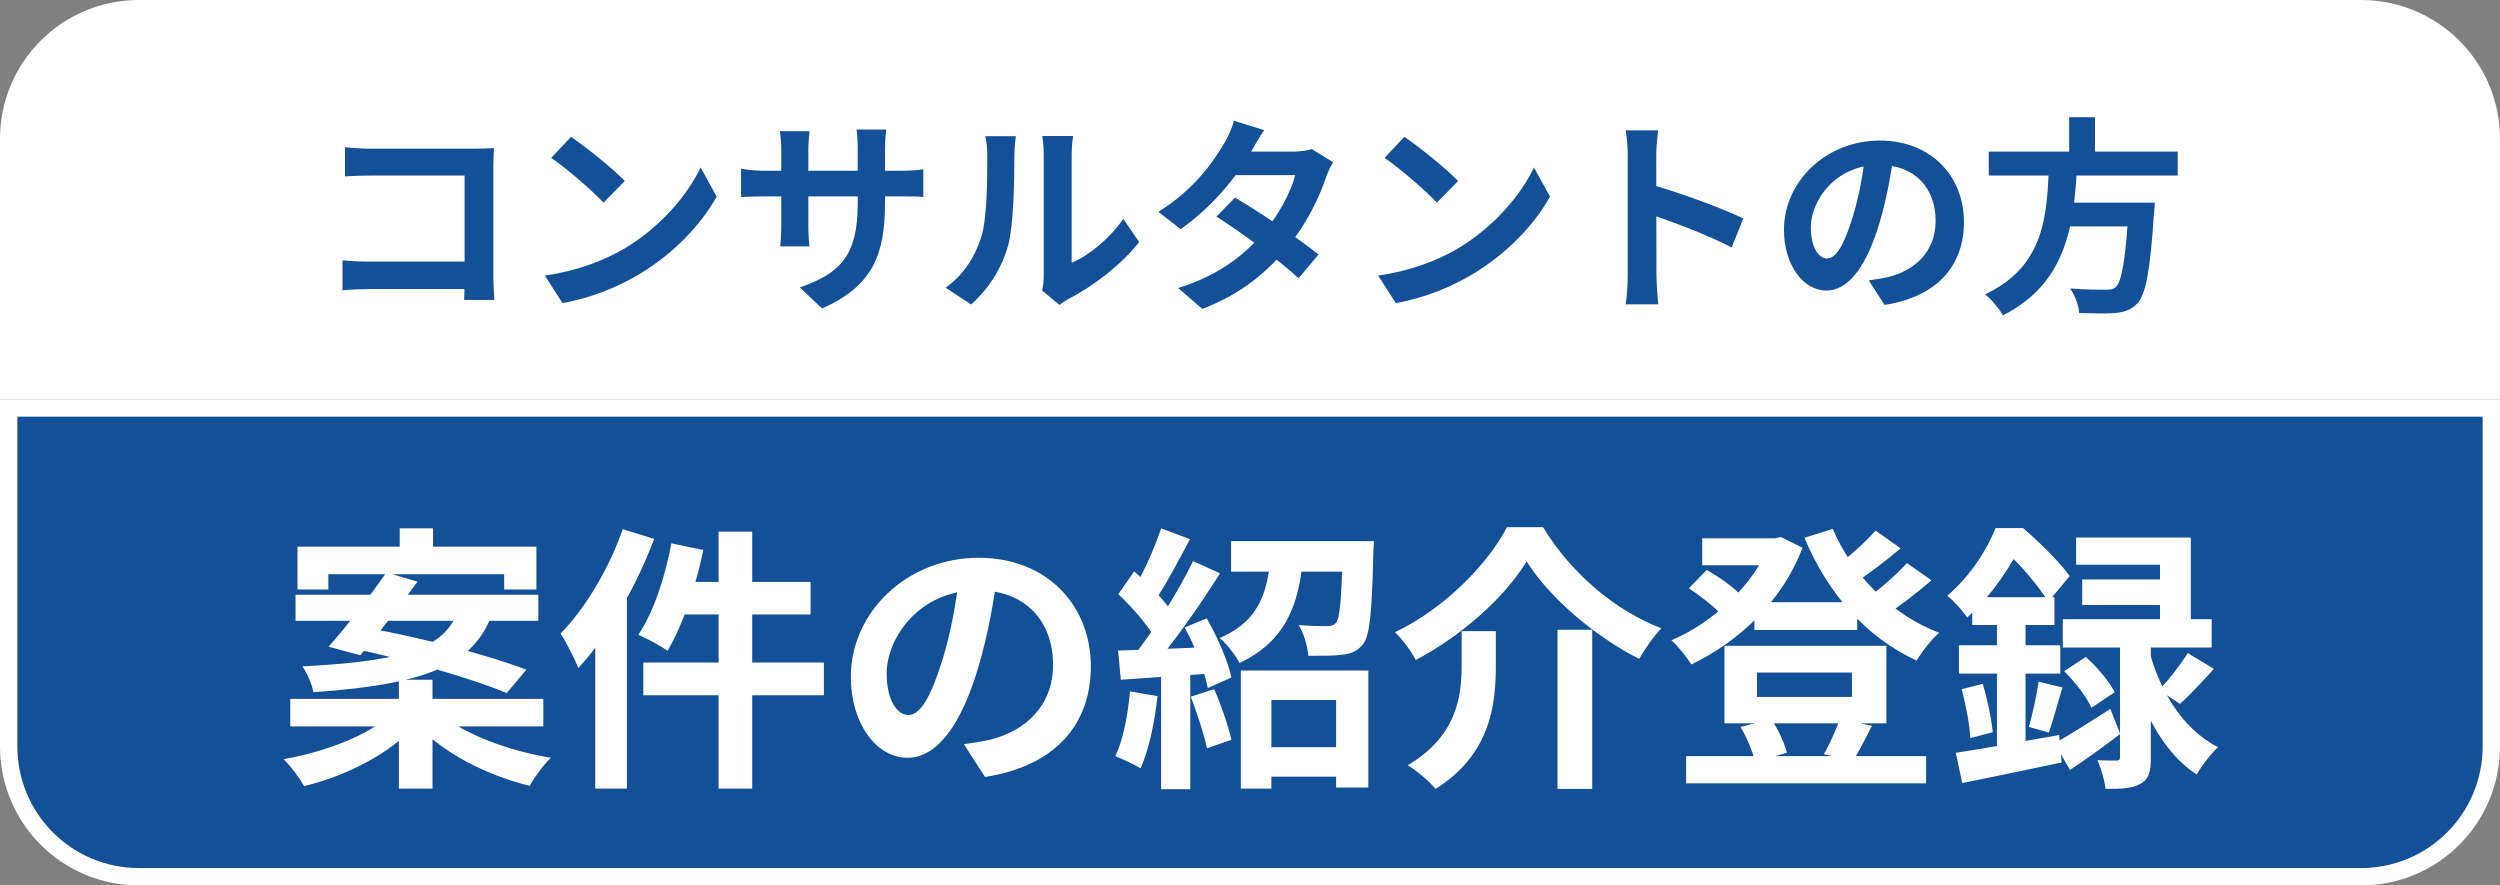 <svg width="144" height="51" viewBox="0 0 144 51" fill="none" xmlns="http://www.w3.org/2000/svg">
<rect x="0" y="0" width="144" height="51" fill="#808080" stroke="none"/>
<path d="M0.5 8C0.5 3.858 3.858 0.5 8 0.5H136C140.142 0.5 143.5 3.858 143.5 8V22.5H0.5V8Z" fill="white"/>
<path d="M0.5 8C0.5 3.858 3.858 0.5 8 0.5H136C140.142 0.5 143.5 3.858 143.5 8V22.5H0.5V8Z" stroke="white"/>
<path d="M19.872 8.48C20.328 8.528 20.94 8.564 21.36 8.564H27.408C27.756 8.564 28.248 8.54 28.452 8.528C28.44 8.816 28.416 9.284 28.416 9.644V15.86C28.416 16.28 28.452 16.904 28.476 17.276H26.736C26.748 16.916 26.76 16.484 26.76 16.04V10.112H21.36C20.856 10.112 20.208 10.136 19.872 10.16V8.48ZM19.728 14.996C20.136 15.032 20.676 15.068 21.216 15.068H27.708V16.652H21.264C20.796 16.652 20.124 16.676 19.728 16.724V14.996ZM32.892 7.88C33.72 8.444 35.28 9.692 35.988 10.424L34.764 11.672C34.14 11 32.628 9.692 31.752 9.092L32.892 7.88ZM31.38 15.872C33.264 15.608 34.812 14.996 35.976 14.312C38.028 13.088 39.588 11.264 40.356 9.644L41.28 11.324C40.38 12.956 38.784 14.612 36.852 15.776C35.628 16.508 34.08 17.168 32.4 17.456L31.38 15.872ZM50.976 11.708C50.976 14.672 50.256 16.484 47.352 17.768L46.068 16.556C48.396 15.752 49.404 14.708 49.404 11.756V8.564C49.404 8.084 49.38 7.688 49.332 7.46H51.048C51.024 7.7 50.976 8.084 50.976 8.564V11.708ZM46.632 7.556C46.608 7.784 46.56 8.168 46.56 8.648V12.932C46.56 13.472 46.596 13.964 46.62 14.192H44.94C44.964 13.964 45 13.472 45 12.932V8.636C45 8.3 44.976 7.928 44.928 7.556H46.632ZM42.684 9.716C42.9 9.752 43.392 9.836 43.98 9.836H51.852C52.488 9.836 52.848 9.8 53.184 9.752V11.348C52.92 11.312 52.488 11.312 51.864 11.312H43.98C43.38 11.312 42.96 11.336 42.684 11.348V9.716ZM60.024 16.736C60.084 16.508 60.12 16.184 60.12 15.86C60.12 15.224 60.12 9.836 60.12 8.864C60.12 8.324 60.036 7.856 60.036 7.832H61.812C61.812 7.856 61.728 8.336 61.728 8.876C61.728 9.836 61.728 14.408 61.728 15.14C62.712 14.72 63.888 13.772 64.704 12.608L65.616 13.94C64.62 15.236 62.904 16.532 61.548 17.216C61.296 17.348 61.152 17.48 61.032 17.564L60.024 16.736ZM54.468 16.568C55.536 15.824 56.184 14.72 56.508 13.688C56.856 12.668 56.868 10.388 56.868 8.948C56.868 8.456 56.82 8.144 56.748 7.844H58.512C58.512 7.892 58.428 8.432 58.428 8.924C58.428 10.352 58.392 12.884 58.08 14.096C57.708 15.44 56.964 16.628 55.932 17.54L54.468 16.568ZM71.136 11.384C72.612 12.236 74.832 13.772 75.948 14.66L74.796 16.028C73.752 15.044 71.472 13.364 70.068 12.476L71.136 11.384ZM76.788 9.344C76.644 9.572 76.488 9.908 76.38 10.208C76.02 11.312 75.288 12.848 74.208 14.18C73.08 15.584 71.544 16.928 69.252 17.792L67.86 16.592C70.368 15.812 71.796 14.552 72.828 13.352C73.632 12.404 74.376 11.024 74.604 10.088H70.548L71.1 8.732H74.52C74.892 8.732 75.288 8.672 75.564 8.588L76.788 9.344ZM72.816 7.496C72.528 7.916 72.216 8.468 72.072 8.72C71.268 10.172 69.732 12.008 68.004 13.196L66.72 12.2C68.82 10.904 69.924 9.26 70.536 8.216C70.716 7.928 70.968 7.376 71.076 6.956L72.816 7.496ZM80.892 7.88C81.72 8.444 83.28 9.692 83.988 10.424L82.764 11.672C82.14 11 80.628 9.692 79.752 9.092L80.892 7.88ZM79.38 15.872C81.264 15.608 82.812 14.996 83.976 14.312C86.028 13.088 87.588 11.264 88.356 9.644L89.28 11.324C88.38 12.956 86.784 14.612 84.852 15.776C83.628 16.508 82.08 17.168 80.4 17.456L79.38 15.872ZM93.756 15.86C93.756 14.936 93.756 9.968 93.756 8.96C93.756 8.528 93.72 7.94 93.636 7.508H95.508C95.46 7.94 95.4 8.456 95.4 8.96C95.4 10.28 95.412 14.972 95.412 15.86C95.412 16.196 95.46 17.036 95.52 17.528H93.636C93.72 17.06 93.756 16.328 93.756 15.86ZM95.052 10.616C96.648 11.06 99.24 12.008 100.416 12.584L99.744 14.252C98.376 13.544 96.36 12.776 95.052 12.344V10.616ZM109.092 8.78C108.924 10.004 108.684 11.408 108.264 12.824C107.544 15.248 106.512 16.736 105.204 16.736C103.86 16.736 102.756 15.26 102.756 13.232C102.756 10.472 105.168 8.096 108.276 8.096C111.24 8.096 113.124 10.16 113.124 12.788C113.124 15.308 111.576 17.096 108.552 17.564L107.64 16.148C108.108 16.088 108.444 16.028 108.768 15.956C110.292 15.584 111.492 14.492 111.492 12.728C111.492 10.844 110.316 9.5 108.24 9.5C105.696 9.5 104.304 11.576 104.304 13.088C104.304 14.3 104.784 14.888 105.24 14.888C105.756 14.888 106.212 14.12 106.716 12.5C107.064 11.372 107.328 9.992 107.448 8.732L109.092 8.78ZM114.552 8.732H125.436V10.112H114.552V8.732ZM118.56 11.672H123.156V13.04H118.56V11.672ZM122.628 11.672H124.116C124.116 11.672 124.104 12.104 124.068 12.296C123.852 15.584 123.6 16.94 123.12 17.468C122.76 17.852 122.376 17.972 121.824 18.032C121.368 18.068 120.564 18.056 119.76 18.032C119.736 17.612 119.52 17.012 119.244 16.616C120.072 16.688 120.924 16.688 121.272 16.688C121.536 16.688 121.704 16.676 121.86 16.544C122.22 16.232 122.448 14.864 122.616 11.9L122.628 11.672ZM118.02 9.548H119.64C119.46 12.764 119.136 16.268 115.368 18.164C115.152 17.78 114.72 17.252 114.336 16.952C117.828 15.332 117.9 12.284 118.02 9.548ZM119.184 6.752H120.672V9.272H119.184V6.752Z" fill="#135097"/>
<path d="M0.5 23.5H143.5V43C143.5 47.142 140.142 50.5 136 50.5H8C3.858 50.5 0.5 47.142 0.5 43V23.5Z" fill="#135097"/>
<path d="M0.5 23.5H143.5V43C143.5 47.142 140.142 50.5 136 50.5H8C3.858 50.5 0.5 47.142 0.5 43V23.5Z" stroke="white"/>
<path d="M23.024 30.432H24.944V32.56H23.024V30.432ZM22.976 39.152H24.912V45.424H22.976V39.152ZM17.136 31.488H30.896V33.952H29.04V33.072H18.912V33.952H17.136V31.488ZM17.024 34.256H31.008V35.76H17.024V34.256ZM16.72 40.256H31.296V41.84H16.72V40.256ZM22.256 32.976L24.048 33.504C23.008 34.944 21.68 36.64 20.752 37.744L18.928 37.248C19.936 36.128 21.296 34.352 22.256 32.976ZM20.224 37.328L21.28 36.192C24.096 36.688 28.128 37.728 30.32 38.576L29.184 39.92C27.184 39.072 23.184 37.936 20.224 37.328ZM22.496 41.168L23.92 41.792C22.448 43.408 19.968 44.688 17.52 45.28C17.264 44.832 16.72 44.096 16.336 43.728C18.72 43.312 21.232 42.352 22.496 41.168ZM25.376 41.12C26.72 42.288 29.296 43.248 31.728 43.648C31.312 44.048 30.768 44.784 30.512 45.264C28.064 44.672 25.52 43.376 24 41.728L25.376 41.12ZM26.416 35.152H28.432C27.408 38.048 25.216 39.376 18.048 39.872C17.984 39.424 17.68 38.768 17.424 38.384C24.064 38.048 25.632 37.088 26.416 35.152ZM41.392 30.624H43.328V45.424H41.392V30.624ZM38.672 31.296L40.512 31.68C40.064 33.84 39.296 36.08 38.448 37.488C38.064 37.2 37.232 36.768 36.768 36.56C37.632 35.296 38.304 33.264 38.672 31.296ZM39.28 33.52H46.688V35.392H38.816L39.28 33.52ZM37.056 38.16H47.456V40.048H37.056V38.16ZM35.872 30.48L37.68 31.04C36.656 33.76 35.024 36.64 33.312 38.48C33.136 38.016 32.608 36.96 32.288 36.496C33.712 35.04 35.072 32.768 35.872 30.48ZM34.288 34.896L36.112 33.072V33.088V45.424H34.288V34.896ZM57.456 33.04C57.232 34.672 56.912 36.544 56.352 38.432C55.392 41.664 54.016 43.648 52.272 43.648C50.48 43.648 49.008 41.68 49.008 38.976C49.008 35.296 52.224 32.128 56.368 32.128C60.32 32.128 62.832 34.88 62.832 38.384C62.832 41.744 60.768 44.128 56.736 44.752L55.52 42.864C56.144 42.784 56.592 42.704 57.024 42.608C59.056 42.112 60.656 40.656 60.656 38.304C60.656 35.792 59.088 34 56.32 34C52.928 34 51.072 36.768 51.072 38.784C51.072 40.4 51.712 41.184 52.32 41.184C53.008 41.184 53.616 40.16 54.288 38C54.752 36.496 55.104 34.656 55.264 32.976L57.456 33.04ZM72.368 43.04H77.888V44.736H72.368V43.04ZM71.472 38.624H78.816V45.36H76.96V40.32H73.232V45.424H71.472V38.624ZM70.912 31.168H78.24V32.928H70.912V31.168ZM77.344 31.168H79.136C79.136 31.168 79.12 31.632 79.104 31.856C79.024 35.2 78.912 36.592 78.512 37.104C78.176 37.52 77.824 37.648 77.312 37.712C76.88 37.776 76.144 37.776 75.36 37.776C75.312 37.216 75.104 36.48 74.8 36C75.472 36.064 76.128 36.064 76.432 36.064C76.656 36.064 76.816 36.032 76.944 35.888C77.184 35.616 77.28 34.464 77.344 31.44V31.168ZM73.2 31.888H75.088C74.848 34.592 74.224 36.848 71.392 38.192C71.168 37.744 70.656 37.072 70.256 36.752C72.656 35.712 73.024 33.952 73.2 31.888ZM66.88 30.432L68.544 31.056C67.888 32.272 67.152 33.696 66.528 34.592L65.248 34.032C65.824 33.088 66.512 31.552 66.88 30.432ZM68.72 32.32L70.272 33.024C69.12 34.864 67.552 37.088 66.336 38.48L65.232 37.856C66.416 36.4 67.888 34.048 68.72 32.32ZM64.416 34.224L65.328 32.912C66.176 33.648 67.168 34.656 67.584 35.392L66.592 36.88C66.208 36.112 65.232 34.992 64.416 34.224ZM68.24 36.144L69.504 35.616C70.128 36.688 70.736 38.096 70.928 39.024L69.568 39.632C69.392 38.704 68.848 37.248 68.24 36.144ZM64.4 37.472C65.872 37.424 68.032 37.344 70.144 37.248L70.128 38.768C68.16 38.912 66.112 39.04 64.56 39.152L64.4 37.472ZM68.592 40.128L69.936 39.696C70.336 40.608 70.752 41.808 70.928 42.608L69.52 43.104C69.36 42.304 68.944 41.072 68.592 40.128ZM65.088 39.824L66.672 40.096C66.512 41.632 66.16 43.232 65.696 44.256C65.36 44.048 64.64 43.712 64.24 43.552C64.704 42.608 64.96 41.184 65.088 39.824ZM66.88 38.32H68.56V45.456H66.88V38.32ZM87.936 32.336C86.688 34.384 84.24 36.592 81.552 38.016C81.312 37.536 80.768 36.816 80.352 36.416C83.2 35.056 85.696 32.496 86.8 30.368H88.88C90.528 33.072 93.072 35.184 95.696 36.192C95.2 36.704 94.768 37.36 94.416 37.952C91.856 36.656 89.232 34.416 87.936 32.336ZM89.712 36.272H91.712V45.44H89.712V36.272ZM84.192 36.352H86.16V38.336C86.16 40.608 85.84 43.472 82.688 45.44C82.352 45.024 81.6 44.384 81.088 44.08C83.904 42.4 84.192 40.144 84.192 38.288V36.352ZM101.056 34.688H106.976V36.288H101.056V34.688ZM97.12 43.552H110.944V45.12H97.12V43.552ZM98.048 31.008H102.528V32.56H98.048V31.008ZM101.92 31.008H102.24L102.576 30.928L103.824 31.552C102.64 34.688 100.112 36.976 97.424 38.272C97.168 37.872 96.656 37.216 96.272 36.88C98.656 35.872 101.04 33.696 101.92 31.328V31.008ZM105.568 30.464C106.672 33.072 108.912 35.392 111.696 36.448C111.248 36.832 110.688 37.552 110.4 38.048C107.456 36.704 105.264 34.144 103.936 30.976L105.568 30.464ZM97.28 33.888L98.304 32.832C99.024 33.232 99.904 33.856 100.32 34.336L99.248 35.504C98.832 35.024 97.968 34.336 97.28 33.888ZM108.032 30.56L109.472 31.584C108.592 32.336 107.552 33.12 106.752 33.632L105.6 32.736C106.368 32.192 107.424 31.264 108.032 30.56ZM109.84 32.432L111.248 33.424C110.336 34.224 109.232 35.056 108.384 35.584L107.232 34.688C108.064 34.112 109.184 33.168 109.84 32.432ZM101.2 38.736V40.144H106.672V38.736H101.2ZM99.328 37.2H108.656V41.664H99.328V37.2ZM100.256 41.872L102.016 41.424C102.432 42 102.784 42.816 102.928 43.36L101.088 43.888C100.976 43.344 100.624 42.496 100.256 41.872ZM105.968 41.408L107.824 41.808C107.424 42.592 107.056 43.312 106.736 43.824L105.056 43.44C105.376 42.88 105.776 42.016 105.968 41.408ZM126.016 37.616L127.52 38.528C126.848 39.264 126.144 40.032 125.568 40.544L124.368 39.744C124.896 39.184 125.616 38.272 126.016 37.616ZM118.896 38.656L120.144 37.84C120.8 38.432 121.504 39.264 121.808 39.872L120.464 40.768C120.208 40.16 119.52 39.28 118.896 38.656ZM119.584 30.96H126.192V36.576H124.416V32.528H119.584V30.96ZM119.936 33.376H125.424V34.848H119.936V33.376ZM118.816 35.664H127.392V37.296H118.816V35.664ZM122.112 36.496H123.888V43.632C123.888 44.416 123.792 44.88 123.28 45.152C122.8 45.424 122.16 45.44 121.28 45.44C121.232 44.96 121.024 44.272 120.816 43.792C121.264 43.808 121.744 43.808 121.904 43.808C122.064 43.808 122.112 43.76 122.112 43.584V36.496ZM118.352 42.816C119.168 42.352 120.368 41.6 121.552 40.832L122.128 42.272C121.184 42.992 120.144 43.744 119.232 44.352L118.352 42.816ZM123.84 37.632C124.352 39.536 125.568 41.92 127.76 43.04C127.376 43.376 126.8 44.128 126.528 44.608C124.432 43.264 123.28 40.512 122.784 38.656L123.84 37.632ZM113.6 34.4H118.336V36H113.6V34.4ZM112.832 37.168H118.672V38.8H112.832V37.168ZM112.992 39.696L114.208 39.392C114.48 40.288 114.704 41.408 114.784 42.176L113.488 42.512C113.456 41.744 113.232 40.592 112.992 39.696ZM112.656 43.36C114.176 43.136 116.448 42.72 118.608 42.336L118.752 43.92C116.752 44.336 114.64 44.784 113.024 45.104L112.656 43.36ZM117.424 39.264L118.8 39.6C118.512 40.512 118.256 41.52 118.016 42.192L116.864 41.872C117.072 41.152 117.312 40.032 117.424 39.264ZM115.024 35.04H116.672V43.664L115.024 43.952V35.04ZM114.944 30.416H115.952V30.768H116.496V31.264C115.872 32.48 114.896 34.128 113.312 35.568C113.056 35.184 112.512 34.576 112.16 34.32C113.504 33.168 114.448 31.664 114.944 30.416ZM115.184 30.416H116.528C117.456 31.216 118.64 32.368 119.216 33.184L117.984 34.656C117.472 33.84 116.384 32.496 115.52 31.776H115.184V30.416Z" fill="white"/>
</svg>
